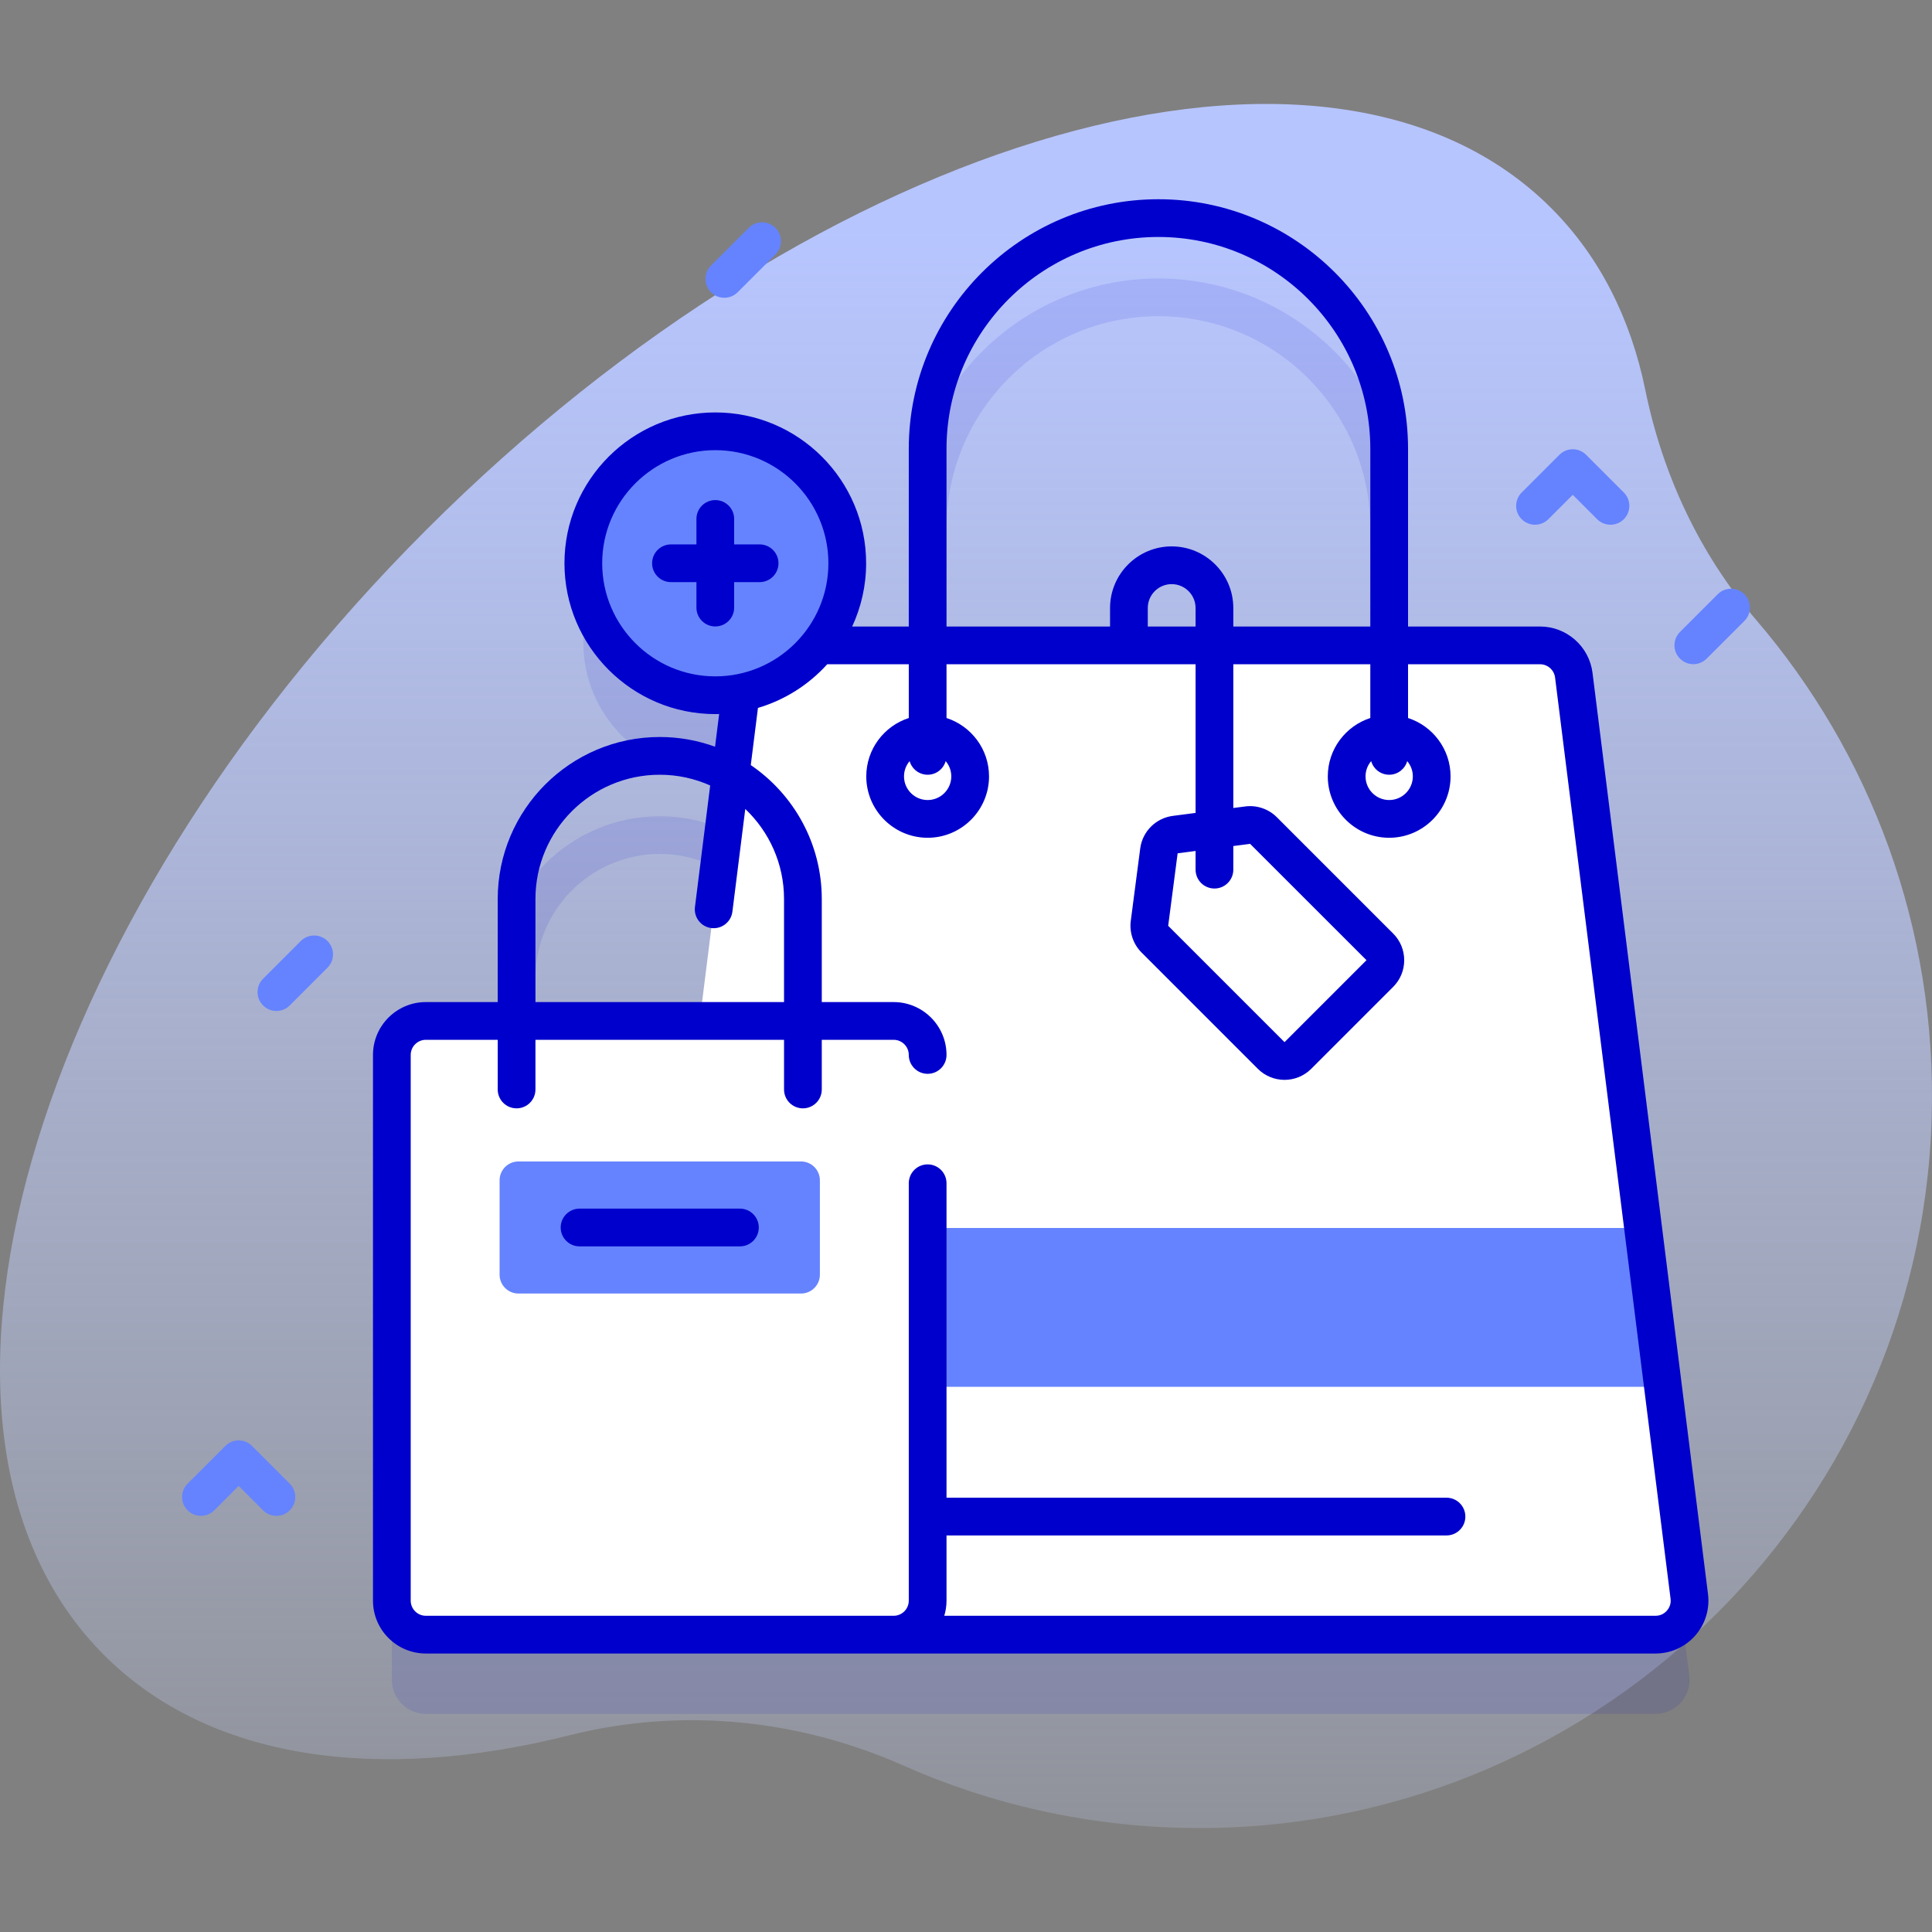 <svg id="Capa_1" enable-background="new 0 0 512 512" height="512" viewBox="0 0 512 512" width="512" xmlns="http://www.w3.org/2000/svg" xmlns:xlink="http://www.w3.org/1999/xlink"><rect x="0" y="0" width="512" height="512" fill="#808080" stroke="none"/><linearGradient id="SVGID_1_" gradientUnits="userSpaceOnUse" x1="256" x2="256" y1="598.193" y2="61.049"><stop offset="0" stop-color="#d2deff" stop-opacity="0"/><stop offset="1" stop-color="#b7c5ff"/></linearGradient><g><path d="m465.257 164.114c-14.861-17.312-24.645-38.356-29.219-60.708-3.878-18.954-12.095-35.401-24.961-48.267-58.773-58.773-192.264-20.572-298.161 85.325s-144.097 239.387-85.324 298.16c27.937 27.937 72.756 33.955 123.469 21.212 29.453-7.401 60.532-4.287 88.29 8.03 23.202 10.295 48.799 16.173 75.724 16.566 105.676 1.543 193.748-82.552 196.839-188.195 1.479-50.505-16.354-96.822-46.657-132.123z" fill="url(#SVGID_1_)"/><g><g><circle cx="189.559" cy="170.272" fill="#00c" opacity=".1" r="34.972"/><g><g><path d="m447.675 444.07-30.6-244.14c-.57-4.51-4.4-7.9-8.95-7.9h-34.978v-52.074c0-36.479-29.677-66.156-66.155-66.156s-66.156 29.678-66.156 66.156v52.074h-34.98c-4.55 0-8.38 3.39-8.94 7.9l-2.09 16.67-.549 4.383c-5.841-2.979-12.443-4.671-19.438-4.671-23.677 0-42.939 19.263-42.939 42.939v32.307h-19.045c-4.978 0-9.013 4.035-9.013 9.013v144.614c0 4.978 4.035 9.013 9.013 9.013h62.386.006 263.49c5.418.002 9.618-4.748 8.938-10.128zm-196.84-304.114c0-30.965 25.191-56.156 56.156-56.156 30.964 0 56.155 25.191 56.155 56.156v52.074h-112.311zm-108.937 119.296c0-18.163 14.776-32.939 32.939-32.939 6.677 0 12.893 2.002 18.088 5.431l-7.5 59.816h-43.528v-32.308z" fill="#00c" opacity=".1"/><path d="m438.735 433.2h-263.49c-5.42 0-9.62-4.75-8.94-10.13l28.52-227.47 2.09-16.67c.56-4.51 4.39-7.9 8.94-7.9h202.27c4.55 0 8.38 3.39 8.95 7.9l30.6 244.14c.68 5.38-3.52 10.13-8.94 10.13z" fill="#fff"/><path d="m440.715 367.52h-267.45l5.28-42.09h256.89z" fill="#6583fe"/><g><path d="m383.335 406.908h-132.5c-2.762 0-5-2.239-5-5s2.238-5 5-5h132.5c2.762 0 5 2.239 5 5s-2.238 5-5 5z" fill="#00c"/></g><g fill="#fff"><g><circle cx="245.835" cy="205.75" r="11.266"/><circle cx="368.146" cy="205.75" r="11.266"/></g><path d="m103.84 279.573v144.614c0 4.978 4.035 9.013 9.013 9.013h123.968c4.978 0 9.013-4.035 9.013-9.013v-144.614c0-4.978-4.035-9.013-9.013-9.013h-123.967c-4.978-.001-9.014 4.035-9.014 9.013z"/><path d="m365.664 257.999-21.713 21.713c-1.953 1.953-5.118 1.953-7.071 0l-30.835-30.835c-1.098-1.098-1.623-2.643-1.422-4.182l2.505-19.208c.293-2.249 2.063-4.018 4.311-4.311l19.208-2.505c1.539-.201 3.085.325 4.182 1.423l30.835 30.835c1.953 1.952 1.953 5.118 0 7.07z"/></g><path d="m212.277 342.8h-74.879c-2.761 0-5-2.239-5-5v-25c0-2.761 2.239-5 5-5h74.879c2.761 0 5 2.239 5 5v25c0 2.761-2.239 5-5 5z" fill="#6583fe"/><g><path d="m196.088 330.3h-42.5c-2.762 0-5-2.239-5-5s2.238-5 5-5h42.5c2.762 0 5 2.239 5 5s-2.238 5-5 5z" fill="#00c"/></g></g><g><circle cx="189.559" cy="149.272" fill="#6583fe" r="34.972"/><g fill="#00c"><path d="m452.639 422.443-30.607-244.14c-.877-6.995-6.854-12.271-13.904-12.271h-34.981v-47.077c0-36.479-29.677-66.156-66.156-66.156s-66.156 29.678-66.156 66.156v47.077h-15.001c2.367-5.102 3.698-10.778 3.698-16.762 0-22.04-17.931-39.972-39.972-39.972s-39.972 17.932-39.972 39.972 17.931 39.972 39.972 39.972c.343 0 .681-.017 1.022-.026l-1.087 8.674c-4.576-1.667-9.511-2.578-14.656-2.578-23.677 0-42.939 19.263-42.939 42.939v27.308h-19.045c-7.727 0-14.013 6.286-14.013 14.013v144.614c0 7.727 6.286 14.013 14.013 14.013h325.881c4.018 0 7.849-1.729 10.507-4.741s3.896-7.027 3.396-11.015zm-201.804-303.487c0-30.965 25.191-56.156 56.156-56.156 30.964 0 56.156 25.191 56.156 56.156v47.077h-36.307v-4.899c0-9.007-7.327-16.334-16.333-16.334s-16.333 7.327-16.333 16.334v4.899h-43.339zm66.005 47.077h-12.667v-4.899c0-3.492 2.841-6.334 6.333-6.334s6.333 2.842 6.333 6.334v4.899zm-157.252-16.762c0-16.526 13.445-29.972 29.972-29.972 16.526 0 29.972 13.445 29.972 29.972s-13.445 29.972-29.972 29.972-29.972-13.445-29.972-29.972zm-17.69 88.981c0-18.163 14.776-32.939 32.939-32.939 4.759 0 9.28 1.023 13.369 2.846l-4.037 32.205c-.344 2.74 1.599 5.239 4.339 5.583 2.739.341 5.24-1.6 5.583-4.339l3.413-27.222c6.32 6.006 10.273 14.48 10.273 23.867v27.308h-65.879zm299.846 188.59c-.448.507-1.434 1.357-3.009 1.357h-188.493c.381-1.272.593-2.618.593-4.013v-110.613c0-2.762-2.239-5-5-5s-5 2.238-5 5v110.613c0 2.213-1.8 4.013-4.013 4.013h-123.968c-2.213 0-4.013-1.8-4.013-4.013v-144.614c0-2.213 1.8-4.013 4.013-4.013h19.045v13.163c0 2.762 2.239 5 5 5s5-2.238 5-5v-13.162h65.879v13.163c0 2.762 2.239 5 5 5s5-2.238 5-5v-13.163h19.045c2.213 0 4.013 1.8 4.013 4.013 0 2.762 2.239 5 5 5s5-2.238 5-5c0-7.727-6.286-14.013-14.013-14.013h-19.045v-27.308c0-14.739-7.467-27.765-18.814-35.5l1.899-15.146c7.156-2.114 13.484-6.173 18.36-11.572h21.613v14.244c-6.529 2.115-11.266 8.247-11.266 15.471 0 8.97 7.297 16.267 16.266 16.267s16.267-7.297 16.267-16.267c0-7.224-4.738-13.356-11.267-15.471v-14.244h66.005v39.396l-6.047.789c-4.491.585-8.037 4.131-8.624 8.623l-2.505 19.208c-.398 3.057.665 6.184 2.845 8.363l30.835 30.837c1.95 1.949 4.51 2.923 7.071 2.923s5.122-.975 7.071-2.924l21.713-21.714c1.889-1.889 2.929-4.399 2.929-7.07s-1.04-5.183-2.929-7.07l-30.835-30.836c-2.181-2.18-5.306-3.246-8.365-2.845l-3.16.412v-38.092h36.306v14.244c-6.529 2.115-11.267 8.247-11.267 15.471 0 8.97 7.297 16.267 16.267 16.267 8.969 0 16.267-7.297 16.267-16.267 0-7.224-4.738-13.356-11.267-15.471v-14.244h34.981c2.019 0 3.731 1.511 3.982 3.515l30.606 244.14c.198 1.562-.524 2.645-.971 3.153zm-200.688-225.136c.606 2.079 2.504 3.607 4.779 3.607 2.274 0 4.173-1.528 4.779-3.607.926 1.093 1.488 2.503 1.488 4.044 0 3.455-2.811 6.267-6.267 6.267-3.455 0-6.266-2.812-6.266-6.267 0-1.542.561-2.952 1.487-4.044zm80.784 33.761c2.761 0 5-2.238 5-5v-6.258l4.453-.581 30.84 30.831-.004.004-.001.001-21.713 21.714-30.835-30.836 2.505-19.208 4.755-.62v4.953c0 2.762 2.239 5 5 5zm41.528-33.762c.606 2.079 2.504 3.607 4.779 3.607s4.173-1.528 4.779-3.607c.926 1.093 1.488 2.503 1.488 4.044 0 3.455-2.811 6.267-6.267 6.267s-6.267-2.812-6.267-6.267c0-1.541.561-2.951 1.488-4.044z"/><path d="m189.56 166.017c-2.761 0-5-2.238-5-5v-23.489c0-2.762 2.239-5 5-5s5 2.238 5 5v23.489c0 2.761-2.239 5-5 5z"/><path d="m201.304 154.271h-23.489c-2.761 0-5-2.238-5-5s2.239-5 5-5h23.489c2.761 0 5 2.238 5 5s-2.239 5-5 5z"/></g></g></g></g><path d="m73.253 267.917c-1.28 0-2.559-.488-3.536-1.465-1.953-1.952-1.953-5.118 0-7.07l10-10c1.953-1.953 5.118-1.953 7.071 0 1.953 1.952 1.953 5.118 0 7.07l-10 10c-.976.977-2.255 1.465-3.535 1.465z" fill="#6583fe"/><path d="m191.955 78.912c-1.28 0-2.559-.488-3.536-1.465-1.953-1.952-1.953-5.118 0-7.07l10-10c1.953-1.953 5.118-1.953 7.071 0 1.953 1.952 1.953 5.118 0 7.07l-10 10c-.976.977-2.256 1.465-3.535 1.465z" fill="#6583fe"/><g><path d="m426.795 139.057c-1.28 0-2.559-.488-3.536-1.465l-6.464-6.464-6.464 6.464c-1.953 1.953-5.118 1.953-7.071 0-1.953-1.952-1.953-5.118 0-7.07l10-10c1.953-1.953 5.118-1.953 7.071 0l10 10c1.953 1.952 1.953 5.118 0 7.07-.977.976-2.256 1.465-3.536 1.465z" fill="#6583fe"/></g><g><path d="m448.747 176.017c-1.28 0-2.559-.488-3.536-1.465-1.953-1.952-1.953-5.118 0-7.07l10-10c1.953-1.953 5.118-1.953 7.071 0 1.953 1.952 1.953 5.118 0 7.07l-10 10c-.976.976-2.255 1.465-3.535 1.465z" fill="#6583fe"/><g><path d="m73.253 401.721c-1.28 0-2.559-.488-3.536-1.465l-6.464-6.464-6.464 6.464c-1.953 1.953-5.118 1.953-7.071 0-1.953-1.952-1.953-5.118 0-7.07l10-10c1.953-1.953 5.118-1.953 7.071 0l10 10c1.953 1.952 1.953 5.118 0 7.07-.977.976-2.256 1.465-3.536 1.465z" fill="#6583fe"/></g></g></g></g></svg>